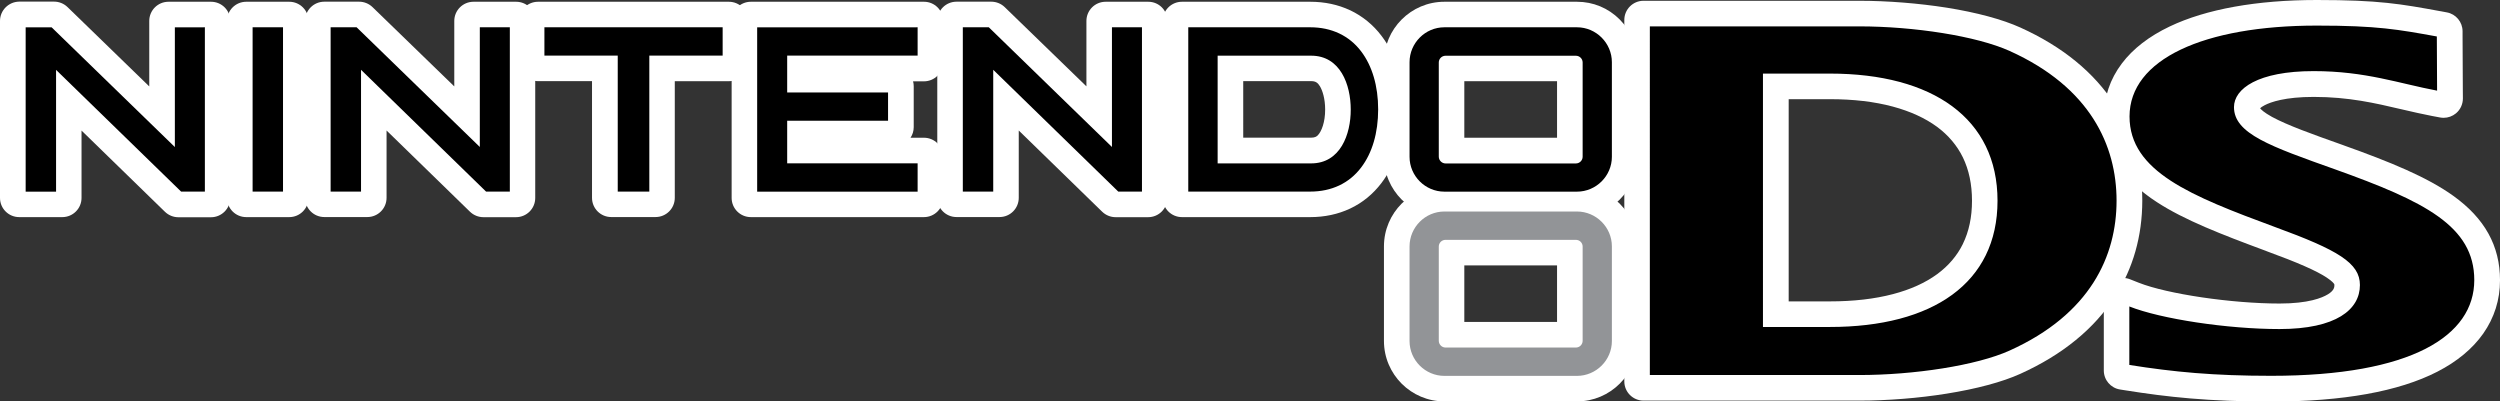 <?xml version="1.0" encoding="utf-8"?>
<!-- Generator: Adobe Illustrator 26.3.1, SVG Export Plug-In . SVG Version: 6.00 Build 0)  -->
<svg version="1.1" id="Layer_1" xmlns="http://www.w3.org/2000/svg" xmlns:xlink="http://www.w3.org/1999/xlink" x="0px" y="0px"
	 viewBox="0 0 3839 616.5" style="enable-background:new 0 0 3839 616.5;" xml:space="preserve">
<rect x="0" y="0" width="3839" height="616.5" fill="#333333" stroke="none"/>
<style type="text/css">
	.st0{fill:#FFFFFF;}
	.st1{fill:#929497;}
</style>
<g>
	<g>
		<g>
			<path class="st0" d="M273.9,318.8c-3.8,0-7.5-1.5-10.3-4.1l-2.9-2.8L110.5,165.5V304c0,8.2-6.6,14.8-14.8,14.8H29.5
				c-8.2,0-14.8-6.6-14.8-14.8V32.2c0-8.2,6.6-14.8,14.8-14.8h53.7c3.8,0,7.5,1.5,10.3,4.1l2.9,2.8L244,167.7V32.2
				c0-8.2,6.6-14.8,14.8-14.8h65.4c8.2,0,14.8,6.6,14.8,14.8V304c0,8.2-6.6,14.8-14.8,14.8H273.9z"/>
			<path class="st0" d="M324.1,32.2v9.7v252.3v9.7h-9.7h-36.5h-3.9l-2.9-2.8L95.7,130.6v163.7v9.7H86H39.3h-9.7v-9.7V41.9v-9.7h9.7
				h40h3.9l2.9,2.8l172.7,167.7V41.9v-9.7h9.7h37.4h8.8H324.1 M324.1,2.7h-9.5h-8.8h-37.4h-9.7c-16.3,0-29.5,13.2-29.5,29.5v9.7
				v90.8l-122.6-119c0,0,0,0-0.1-0.1l-2.9-2.8c-5.5-5.3-12.9-8.3-20.5-8.3h-3.9h-40h-9.7C13.2,2.7,0,15.9,0,32.2v9.7v252.3v9.7
				c0,16.3,13.2,29.5,29.5,29.5h9.7H86h9.7c16.3,0,29.5-13.2,29.5-29.5v-9.7v-93.7l125.2,121.9c0,0,0.1,0.1,0.1,0.1l2.9,2.8
				c5.5,5.3,12.9,8.3,20.5,8.3h3.9h36.5h9.7c16.3,0,29.5-13.2,29.5-29.5v-9.7V41.9v-9.7C353.7,15.9,340.4,2.7,324.1,2.7L324.1,2.7z"
				/>
		</g>
		<g>
			<path class="st0" d="M742.4,318.8c-3.8,0-7.5-1.5-10.3-4.1l-2.9-2.8L578.9,165.5V304c0,8.2-6.6,14.8-14.8,14.8H498
				c-8.2,0-14.8-6.6-14.8-14.8V32.2c0-8.2,6.6-14.8,14.8-14.8h53.6c3.8,0,7.5,1.5,10.3,4.1l2.9,2.8l147.7,143.4V32.2
				c0-8.2,6.6-14.8,14.8-14.8h65.5c8.2,0,14.8,6.6,14.8,14.8V304c0,8.2-6.6,14.8-14.8,14.8H742.4z"/>
			<path class="st0" d="M792.6,32.2v9.7v252.3v9.7h-9.7h-36.5h-3.9l-2.9-2.8L564.2,130.6v163.7v9.7h-9.7h-46.7H498v-9.7V41.9v-9.7
				h9.7h39.9h3.9l2.9,2.8l172.7,167.7V41.9v-9.7h9.7h37.4h8.8H792.6 M792.6,2.7H783h-8.8h-37.4h-9.7c-16.3,0-29.5,13.2-29.5,29.5
				v9.7v90.8L575,13.8c0,0,0,0-0.1-0.1l-2.9-2.8c-5.5-5.3-12.9-8.3-20.5-8.3h-3.9h-39.9H498c-16.3,0-29.5,13.2-29.5,29.5v9.7v252.3
				v9.7c0,16.3,13.2,29.5,29.5,29.5h9.7h46.7h9.7c16.3,0,29.5-13.2,29.5-29.5v-9.7v-93.7l125.2,121.9c0,0,0.1,0.1,0.1,0.1l2.9,2.8
				c5.5,5.3,12.9,8.3,20.5,8.3h3.9h36.5h9.7c16.3,0,29.5-13.2,29.5-29.5v-9.7V41.9v-9.7C822.1,15.9,808.9,2.7,792.6,2.7L792.6,2.7z"
				/>
		</g>
		<g>
			<path class="st0" d="M1713.1,318.8c-3.8,0-7.5-1.5-10.3-4.1l-2.9-2.8l-150.3-146.4V304c0,8.2-6.6,14.8-14.8,14.8h-66.2
				c-8.2,0-14.8-6.6-14.8-14.8V32.2c0-8.2,6.6-14.8,14.8-14.8h53.6c3.8,0,7.5,1.5,10.3,4.1l2.9,2.8L1683,167.6V32.2
				c0-8.2,6.6-14.8,14.8-14.8h65.5c8.2,0,14.8,6.6,14.8,14.8V304c0,8.2-6.6,14.8-14.8,14.8H1713.1z"/>
			<path class="st0" d="M1763.3,32.2v9.7v252.3v9.7h-9.7h-36.4h-3.9l-2.9-2.8l-175.4-170.7v163.7v9.7h-9.7h-46.7h-9.7v-9.7V41.9
				v-9.7h9.7h39.9h3.9l2.9,2.8l172.6,167.6V41.9v-9.7h9.7h37.4h8.8H1763.3 M1763.3,2.7h-9.6h-8.8h-37.4h-9.7
				c-16.3,0-29.5,13.2-29.5,29.5v9.7v90.7L1545.8,13.8c0,0,0,0-0.1-0.1l-2.9-2.8c-5.5-5.3-12.9-8.3-20.5-8.3h-3.9h-39.9h-9.7
				c-16.3,0-29.5,13.2-29.5,29.5v9.7v252.3v9.7c0,16.3,13.2,29.5,29.5,29.5h9.7h46.7h9.7c16.3,0,29.5-13.2,29.5-29.5v-9.7v-93.7
				l125.2,121.9c0,0,0.1,0.1,0.1,0.1l2.9,2.8c5.5,5.3,12.9,8.3,20.5,8.3h3.9h36.4h9.7c16.3,0,29.5-13.2,29.5-29.5v-9.7V41.9v-9.7
				C1792.8,15.9,1779.6,2.7,1763.3,2.7L1763.3,2.7z"/>
		</g>
		<g>
			<path class="st0" d="M378.1,318.8c-8.2,0-14.8-6.6-14.8-14.8V32.2c0-8.2,6.6-14.8,14.8-14.8h66.2c8.2,0,14.8,6.6,14.8,14.8V304
				c0,8.2-6.6,14.8-14.8,14.8H378.1z"/>
			<path class="st0" d="M444.2,32.2v9.7v252.3v9.7h-9.7h-46.7h-9.7v-9.7V41.9v-9.7h9.7h38h8.8H444.2 M444.2,2.7h-9.6h-8.8h-38h-9.7
				c-16.3,0-29.5,13.2-29.5,29.5v9.7v252.3v9.7c0,16.3,13.2,29.5,29.5,29.5h9.7h46.7h9.7c16.3,0,29.5-13.2,29.5-29.5v-9.7V41.9v-9.7
				C473.8,15.9,460.5,2.7,444.2,2.7L444.2,2.7z"/>
		</g>
		<g>
			<path class="st0" d="M938.7,318.8c-8.2,0-14.8-6.6-14.8-14.8V110h-97.8c-8.2,0-14.8-6.6-14.8-14.8v-63c0-8.2,6.6-14.8,14.8-14.8
				h293.1c8.2,0,14.8,6.6,14.8,14.8v63c0,8.2-6.6,14.8-14.8,14.8h-97.8V304c0,8.2-6.6,14.8-14.8,14.8H938.7z"/>
			<path class="st0" d="M1119.2,32.2v9.7v43.5v9.7h-9.7h-102.8v199.1v9.7H997h-48.5h-9.7v-9.7V95.2H835.9h-9.7v-9.7V41.9v-9.7h9.7
				H1101h8.7H1119.2 M1119.2,2.7h-9.6h-8.7H835.9h-9.7c-16.3,0-29.5,13.2-29.5,29.5v9.7v43.5v9.7c0,16.3,13.2,29.5,29.5,29.5h9.7
				h73.2v169.5v9.7c0,16.3,13.2,29.5,29.5,29.5h9.7H997h9.7c16.3,0,29.5-13.2,29.5-29.5v-9.7V124.7h73.2h9.7
				c16.3,0,29.5-13.2,29.5-29.5v-9.7V41.9v-9.7C1148.8,15.9,1135.6,2.7,1119.2,2.7L1119.2,2.7z"/>
		</g>
		<g>
			<path class="st0" d="M1152.9,318.8c-8.2,0-14.8-6.6-14.8-14.8V32.2c0-8.2,6.6-14.8,14.8-14.8h265.9c8.2,0,14.8,6.6,14.8,14.8v63
				c0,8.2-6.6,14.8-14.8,14.8h-185.4v7.6h140.1c8.2,0,14.8,6.6,14.8,14.8v62.9c0,8.2-6.6,14.8-14.8,14.8h-140.1v16.2h185.4
				c8.2,0,14.8,6.6,14.8,14.8v63c0,8.2-6.6,14.8-14.8,14.8H1152.9z"/>
			<path class="st0" d="M1418.9,32.2v9.7v43.5v9.7h-9.7h-190.4v37.1h145.1h9.7v9.7v43.4v9.7h-9.7h-145.1V241h190.4h9.7v9.7v43.5v9.7
				h-9.7h-246.4h-9.7v-9.7V41.9v-9.7h9.7h237.8h8.8H1418.9 M1418.9,2.7h-9.6h-8.8h-237.8h-9.7c-16.3,0-29.5,13.2-29.5,29.5v9.7
				v252.3v9.7c0,16.3,13.2,29.5,29.5,29.5h9.7h246.4h9.7c16.3,0,29.5-13.2,29.5-29.5v-9.7v-43.5V241c0-16.3-13.2-29.5-29.5-29.5
				h-9.7h-10.9c3.1-4.7,4.9-10.2,4.9-16.2v-9.7v-43.4v-9.7c0-2.6-0.3-5.2-1-7.6h7h9.7c16.3,0,29.5-13.2,29.5-29.5v-9.7V41.9v-9.7
				C1448.4,15.9,1435.2,2.7,1418.9,2.7L1418.9,2.7z"/>
		</g>
		<g>
			<path class="st0" d="M1815,318.8c-8.2,0-14.8-6.6-14.8-14.8V32.2c0-8.2,6.6-14.8,14.8-14.8h197c20,0,38.5,4,55,11.8
				c17,8.1,31.3,19.8,42.7,34.9c20.4,26.7,31.1,62.6,31.1,103.9c0,41.4-10.8,77.4-31.2,104.2c-11.5,15.2-25.9,26.9-42.7,34.9
				c-16.5,7.8-34.9,11.7-54.9,11.7H1815z M2013.4,226.3c8.5,0,15.3-2.6,20.7-8c9.7-9.7,15.6-29,15.6-50.1c0-16.6-3.8-32.6-10.1-43
				c0,0,0-0.1-0.1-0.1c-6.2-10.3-14.5-15.1-26.1-15.1h-119v116.4H2013.4z"/>
			<path class="st0" d="M2012,32.2c17.7,0,34.1,3.4,48.6,10.3c14.7,7,27.2,17.1,37.2,30.4c18.4,24.1,28.2,57,28.2,95
				c0,38.1-9.7,71.1-28.2,95.3c-10,13.3-22.5,23.5-37.2,30.4c-14.6,6.9-30.9,10.3-48.6,10.3h-187.3h-9.7v-9.7V41.9v-9.7h9.7H2012
				 M1879.6,241h133.8c12.5,0,22.9-4.1,31.1-12.3c12.5-12.6,20-35.2,19.9-60.6c0-19.3-4.4-37.8-12.2-50.6
				c-8.9-14.9-22-22.3-38.8-22.3h-133.8h0V241 M2012,2.7h-187.3h-9.7c-16.3,0-29.5,13.2-29.5,29.5v9.7v252.3v9.7
				c0,16.3,13.2,29.5,29.5,29.5h9.7H2012c22.1,0,42.7-4.4,61.2-13.1l0,0c19-8.9,35.2-22.2,48.2-39.3c22.3-29.4,34.2-68.5,34.2-113.1
				c0-44.5-11.8-83.5-34.2-112.9c-12.8-16.9-29-30.1-48-39.2c0,0-0.1,0-0.1,0C2054.8,7.1,2034.2,2.7,2012,2.7L2012,2.7z
				 M1909.2,124.6h104.3c6.4,0,9.9,2.1,13.4,7.9c0,0.1,0.1,0.1,0.1,0.2c3.8,6.3,7.9,18.9,7.9,35.3c0,0,0,0.1,0,0.1
				c0.1,19.4-5.6,33.9-11.3,39.7c-1.9,1.9-4.5,3.6-10.2,3.6h-104.3V124.6L1909.2,124.6z"/>
		</g>
		<g>
			<path class="st0" d="M2218,319c-43.1,0-78.1-35-78.1-78.1V95.6c0-43.1,35-78.2,78.1-78.2h203.6c20.8,0,40.5,8.1,55.2,22.9
				c14.8,14.8,22.9,34.4,22.9,55.1v145.4c0,43.1-35.1,78.1-78.2,78.1H2218z M2405.8,226.4V110h-171.9v116.4H2405.8z"/>
			<path class="st0" d="M2421.6,32.2c16.8,0,32.8,6.6,44.8,18.6s18.6,27.9,18.6,44.7v145.4c0,35-28.5,63.3-63.4,63.3H2218
				c-35,0-63.3-28.5-63.3-63.3V95.6c0-35,28.5-63.4,63.3-63.4H2421.6 M2219.8,241.1h200.1c0.4,0,0.7-0.4,0.7-0.6V95.8
				c0-0.2-0.3-0.6-0.7-0.6h-200.1c-0.4,0-0.7,0.4-0.7,0.6v144.7C2219.1,240.7,2219.4,241.1,2219.8,241.1 M2421.6,2.7H2218
				c-51.2,0-92.8,41.7-92.8,92.9v145.3c0,51.2,41.7,92.8,92.8,92.8h203.6c51.2,0,92.9-41.7,92.9-92.8V95.5c0-24.7-9.7-48-27.3-65.6
				C2469.7,12.3,2446.4,2.7,2421.6,2.7L2421.6,2.7z M2248.6,124.7H2391v86.8h-142.4V124.7L2248.6,124.7z"/>
		</g>
		<g>
			<path class="st0" d="M2218,601.8c-43.1,0-78.1-35-78.1-78.1V378.4c0-43.1,35-78.2,78.1-78.2h203.6c20.8,0,40.5,8.1,55.2,22.9
				c14.8,14.8,22.9,34.4,22.9,55.1v145.4c0,43.1-35.1,78.1-78.2,78.1H2218z M2405.8,509.2V392.7h-171.9v116.5H2405.8z"/>
			<path class="st0" d="M2421.6,315c16.8,0,32.8,6.6,44.8,18.6c12,12,18.6,27.9,18.6,44.7v145.4c0,35-28.5,63.3-63.4,63.3H2218
				c-35,0-63.3-28.5-63.3-63.3V378.4c0-35,28.5-63.4,63.3-63.4H2421.6 M2219.8,524h200.1c0.4,0,0.7-0.3,0.7-0.7V378.6
				c0-0.4-0.4-0.6-0.7-0.6h-200.1c-0.3,0-0.7,0.2-0.7,0.6v144.7C2219.1,523.7,2219.4,524,2219.8,524 M2421.6,285.4H2218
				c-51.2,0-92.8,41.7-92.8,92.9v145.3c0,51.2,41.7,92.8,92.8,92.8h203.6c51.2,0,92.9-41.7,92.9-92.8V378.3c0-24.7-9.7-48-27.3-65.6
				C2469.7,295.1,2446.4,285.4,2421.6,285.4L2421.6,285.4z M2248.6,407.5H2391v86.9h-142.4V407.5L2248.6,407.5z"/>
		</g>
		<g>
			<path class="st0" d="M3487.9,601.7c-95.7,0-157.9-6.8-221.8-17l-8.2-1.3c-7.2-1.1-12.5-7.3-12.5-14.6V456.2
				c0-4.9,2.4-9.5,6.5-12.2c2.5-1.7,5.4-2.5,8.3-2.5c1.8,0,3.7,0.3,5.4,1l13.4,5.3c45.9,18.2,145.3,32.9,221.5,32.9
				c35.7,0,64.7-5.7,81.7-16.1c15.5-9.4,17.3-19.9,17.3-27c0-3.8-0.8-6.7-2.8-9.7c0,0-0.1-0.1-0.1-0.1c-2.7-4.2-7.7-8.7-15-13.6
				c-17.2-11.5-45.9-24.2-96.1-42.5c-68.5-25.4-124.2-47-165.1-73.6c-23.8-15.4-41.3-31.8-53.6-50.1c-14.1-20.9-21-43.6-21-69.3
				c0-26.5,8.2-50.9,24.4-72.3c15.7-20.8,38.6-38.4,68.2-52.5c53.8-25.6,129.6-39.1,219.3-39.1c94.5,0,127.5,6,187.5,16.8l1.2,0.2
				c0.1,0,0.3,0,0.4,0.1l8,1.5c7,1.3,12.1,7.4,12.1,14.5V56l0.4,83.1l0.1,11.9c0,4.4-1.9,8.6-5.3,11.4c-2.7,2.2-6.1,3.5-9.5,3.5
				c-0.9,0-1.8-0.1-2.7-0.2l-11.7-2.2c-15.2-2.9-30-6.3-44.4-9.7l-3.4-0.8c-40.2-9.4-81.7-19.2-137.4-19.2c-34.9,0-64.1,5.1-82,14.4
				c-9.7,5.1-15.7,11.4-15.7,16.4c0,6.4,3.2,14.8,26.7,27.7c24.7,13.5,63.4,27.3,108.2,43.2c0,0,3.9,1.4,4,1.4
				c70.9,25.4,126,47.9,164.5,75.5c22.3,15.9,38.4,33,49.3,52.3c11.1,19.6,16.4,41,16.4,65.3c0,26.9-7.8,51.6-23.1,73.5
				c-15,21.3-36.9,39.4-65.2,53.9C3678.8,586.8,3595.3,601.7,3487.9,601.7z"/>
			<path class="st0" d="M3557.6,29.5c93.3,0,125.8,5.9,185.1,16.6l1.3,0.2l8,1.5V56l0.4,83.2l0.1,11.9l-11.7-2.2
				c-16-3.1-31.9-6.8-47.2-10.3c-41.1-9.6-83.6-19.6-140.7-19.6c-37.9,0-68.6,5.6-88.8,16c-15.3,8-23.7,18.4-23.7,29.5
				c0,15.3,10.2,27.4,34.4,40.7c25.1,13.8,62.7,27.3,110.4,44.2l3.9,1.4c69.6,24.9,123.7,47,160.9,73.6
				c40.7,29,59.6,62.6,59.6,105.6c0,47.8-27.8,87.3-80.2,114.2c-55.1,28.3-136.4,42.5-241.3,42.5c-94.5,0-156.1-6.7-219.5-16.8
				l-8.3-1.3v-8.4v-89.8v-14.4l13.4,5.3c47.4,18.7,149.2,34,226.9,34c38.9,0,69.8-6.3,89.4-18.3c16.1-9.8,24.3-23.2,24.3-39.6
				c0-6.7-1.7-12.4-5.2-17.8c-3.8-6-10.2-11.9-19.3-17.9c-18.1-12.1-47.8-25.3-99.2-44.1c-67.4-25-122.3-46.2-162.1-72.1
				c-22.2-14.4-38.3-29.4-49.4-46c-12.5-18.5-18.5-38.4-18.5-61c0-46.7,29-85.3,84.2-111.5C3396.5,42.5,3470.2,29.5,3557.6,29.5
				 M3557.6,0c-91.9,0-169.9,14-225.7,40.6c-31.7,15.1-56.5,34.2-73.6,56.9c-18.2,24.1-27.4,51.4-27.4,81.2
				c0,28.7,7.7,54.1,23.6,77.6c13.4,20,32.3,37.7,57.8,54.2c42.1,27.4,98.5,49.3,167.9,75c0,0,0.1,0,0.1,0.1
				c48.4,17.7,77.1,30.3,93,40.9c0,0,0.1,0,0.1,0.1c7.8,5.2,10.2,8.4,10.7,9.2c0.1,0.1,0.1,0.2,0.2,0.3c0.3,0.5,0.4,0.6,0.4,1.6
				c0,2.9,0,8.2-10.2,14.4c0,0,0,0-0.1,0c-8.5,5.2-29.4,14-74,14c-73.3,0-172.2-14.6-216-31.9l-13.4-5.3c-3.5-1.4-7.2-2.1-10.9-2.1
				c-5.8,0-11.6,1.7-16.6,5.1c-8.1,5.5-12.9,14.7-12.9,24.4v14.4v89.8v8.4c0,14.6,10.6,27,25,29.2l8.2,1.3
				c64.6,10.3,127.4,17.2,224.1,17.2c109.8,0,195.5-15.4,254.8-45.8c30.4-15.6,54.1-35.3,70.5-58.5c17.1-24.4,25.8-51.9,25.8-82
				c0-52.7-23.5-95.1-71.9-129.7c-39.9-28.6-96.1-51.7-168.1-77.4c-0.1,0-0.1,0-0.2-0.1l-3.9-1.4c-44.2-15.7-82.3-29.3-106-42.2
				c-12.5-6.9-16.9-11.4-18.3-13.3c1.3-1.2,3.5-2.9,7.1-4.7c9.2-4.8,31.3-12.7,75.2-12.7c53.9,0,94.6,9.6,133.9,18.8
				c0,0,0.1,0,0.1,0l3.4,0.8c14.5,3.4,29.5,6.8,44.9,9.8c0,0,0.1,0,0.1,0l11.7,2.2c1.8,0.3,3.6,0.5,5.4,0.5c6.9,0,13.6-2.4,19-6.9
				c6.8-5.7,10.6-14.1,10.6-22.9l-0.1-11.9l-0.4-83.1v-8.1c0-14.2-10.2-26.5-24.2-29l-8-1.5c-0.3-0.1-0.6-0.1-0.9-0.2l-0.9-0.1
				C3686.9,6.1,3653.4,0,3557.6,0L3557.6,0z"/>
		</g>
		<g>
			<path class="st0" d="M2523.8,600.5c-8.2,0-14.8-6.6-14.8-14.8v-555c0-8.2,6.6-14.8,14.8-14.8h331.1c42.8,0,89.7,3.7,132,10.5
				c45.1,7.2,82.9,17.4,109.4,29.4c61.9,27.9,108.7,66,139,113.3c26.2,40.9,39.6,87.7,39.6,139.1c-0.1,51.6-13.4,98.3-39.5,139
				c-30.1,47.2-77,85.3-139.2,113.4c-26.5,12-64.3,22.1-109.4,29.3c-42.2,6.8-89.1,10.5-131.9,10.5H2523.8z M2810.2,477.6
				c37.1,0,70.9-3.9,100.5-11.7c28.5-7.5,53-18.6,72.8-33.1c19.3-14.2,34-31.6,43.9-51.7c10.3-21,15.5-45.5,15.5-72.8
				c0-27.3-5.2-51.9-15.5-73.1c-10-20.4-24.8-38-44.1-52.3c-19.8-14.6-44.3-25.9-72.8-33.5c-29.4-7.9-63.2-11.9-100.4-11.9H2732
				v340.1H2810.2z"/>
			<path class="st0" d="M2854.9,30.7c41.8,0,87.9,3.6,129.7,10.3c43.7,7,80.2,16.7,105.6,28.3c59.4,26.8,104,63.1,132.6,107.8
				c24.7,38.5,37.2,82.7,37.2,131.1c-0.1,48.5-12.5,92.6-37.1,131c-28.6,44.7-73.3,81-132.8,107.9c-25.3,11.4-61.8,21.2-105.6,28.2
				c-41.6,6.7-87.6,10.3-129.6,10.3h-321.4h-9.7V576V40.5v-9.7h9.7H2854.9 M2717.2,492.4h93c38.4,0,73.5-4.1,104.3-12.2
				c30.4-8,56.6-20,77.8-35.4c21.2-15.6,37.5-34.8,48.4-57.1c11.3-23,17-49.7,17-79.3c0-29.5-5.7-56.3-17-79.6
				c-11-22.5-27.4-41.9-48.5-57.7c-21.3-15.7-47.4-27.8-77.8-35.9c-30.8-8.3-65.9-12.4-104.3-12.4h-92.9V492.4 M2854.9,1.2h-321.4
				h-9.7c-16.3,0-29.5,13.2-29.5,29.5v9.7V576v9.7c0,16.3,13.2,29.5,29.5,29.5h9.7h321.4c43.6,0,91.3-3.8,134.3-10.7
				c46.3-7.4,85.4-17.9,113.1-30.4c64.9-29.3,113.8-69.3,145.6-118.9c27.6-43,41.7-92.5,41.8-146.9c0,0,0,0,0-0.1
				c0-54.3-14.1-103.8-41.9-147.1c-31.8-49.7-80.7-89.6-145.3-118.8c-27.7-12.5-66.8-23.1-113.1-30.5
				C2946.2,5,2898.5,1.2,2854.9,1.2L2854.9,1.2z M2746.7,152.3h63.4c35.9,0,68.4,3.8,96.6,11.4c26.7,7.2,49.5,17.6,67.9,31.1
				c17.4,12.9,30.7,28.7,39.6,46.9c9.3,19.1,14,41.5,14,66.6c0,25-4.7,47.3-14,66.2c0,0,0,0,0,0.1c-8.8,17.9-22,33.5-39.4,46.3
				c-18.3,13.4-41.1,23.7-67.8,30.7c-28.4,7.5-60.9,11.2-96.8,11.2h-63.5V152.3L2746.7,152.3z"/>
		</g>
	</g>
	<g>
		<g>
			<polygon points="276.1,299.2 91,119 91,299.2 34.5,299.2 34.5,37.1 81.1,37.1 263.6,214.1 263.6,37.1 319.5,37.1 319.5,299.2 			
				"/>
			<path class="st0" d="M314.6,41.9c0,2.8,0,249.5,0,252.3c-2.6,0-35.2,0-36.5,0l-192-186.9c0,0,0,184.2,0,187c-2.6,0-44.2,0-46.7,0
				c0-2.9,0-249.6,0-252.3c2.7,0,38.7,0,39.9,0l189.2,183.8c0,0,0-181.1,0-183.8c2.6,0,37.4,0,37.4,0S312.5,41.9,314.6,41.9
				 M324.4,32.2h-9.7h-8.8h-37.4h-9.7v9.7v160.7L86.1,35l-2.9-2.8h-3.9h-40h-9.7v9.7v252.3v9.7h9.7H86h9.7v-9.7V130.6l175.4,170.7
				l2.9,2.8h3.9h36.5h9.7v-9.7V41.9v-9.7H324.4z"/>
		</g>
		<g>
			<polygon points="744.4,299.2 559.3,119 559.3,299.2 502.8,299.2 502.8,37.1 549.5,37.1 731.9,214.1 731.9,37.1 787.8,37.1 
				787.8,299.2 			"/>
			<path class="st0" d="M782.9,41.9c0,2.8,0,249.5,0,252.3c-2.6,0-35.2,0-36.5,0l-192-187c0,0,0,184.2,0,187c-2.6,0-44.2,0-46.7,0
				c0-2.9,0-249.6,0-252.3c2.7,0,38.7,0,39.9,0l189.2,183.8c0,0,0-181.1,0-183.8c2.6,0,37.4,0,37.4,0S780.9,41.9,782.9,41.9
				 M792.8,32.2H783h-8.8h-37.4h-9.7v9.7v160.7L554.4,35l-2.9-2.8h-3.9h-39.9H498v9.7v252.3v9.7h9.7h46.7h9.7v-9.7V130.6
				l175.4,170.7l2.9,2.8h3.9h36.5h9.7v-9.7V41.9v-9.7H792.8z"/>
		</g>
		<g>
			<polygon points="1715.2,299.2 1530.1,119 1530.1,299.2 1473.6,299.2 1473.6,37.1 1520.3,37.1 1702.6,214.1 1702.6,37.1 
				1758.5,37.1 1758.5,299.2 			"/>
			<path class="st0" d="M1753.6,41.9c0,2.8,0,249.5,0,252.3c-2.6,0-35.2,0-36.4,0l-192-187c0,0,0,184.2,0,187c-2.6,0-44.2,0-46.7,0
				c0-2.9,0-249.6,0-252.3c2.6,0,38.7,0,39.9,0l189.1,183.8c0,0,0-181.1,0-183.8c2.6,0,37.4,0,37.4,0S1751.5,41.9,1753.6,41.9
				 M1763.4,32.2h-9.7h-8.8h-37.4h-9.7v9.7v160.6L1525.2,35l-2.9-2.8h-3.9h-39.9h-9.7v9.7v252.3v9.7h9.7h46.7h9.7v-9.7V130.6
				l175.4,170.7l2.9,2.8h3.9h36.4h9.7v-9.7V41.9v-9.7H1763.4z"/>
		</g>
		<g>
			<rect x="382.9" y="37.1" width="56.5" height="262.1"/>
			<path class="st0" d="M434.6,41.9c0,2.8,0,249.5,0,252.3c-2.5,0-44.2,0-46.7,0c0-2.9,0-249.6,0-252.3c2.5,0,38,0,38,0
				S432.5,41.9,434.6,41.9 M444.3,32.2h-9.7h-8.8h-38h-9.7v9.7v252.3v9.7h9.7h46.7h9.7v-9.7V41.9L444.3,32.2L444.3,32.2z"/>
		</g>
		<g>
			<polygon points="943.6,299.2 943.6,90.4 831,90.4 831,37.1 1114.6,37.1 1114.6,90.4 1002,90.4 1002,299.2 			"/>
			<path class="st0" d="M1109.7,41.9c0,2.6,0,41,0,43.5c-2.8,0-112.6,0-112.6,0s0,206.2,0,208.8c-2.6,0-46,0-48.5,0
				c0-2.9,0-208.8,0-208.8s-109.9,0-112.6,0c0-2.5,0-40.9,0-43.5c2.8,0,265.1,0,265.1,0S1107.6,41.9,1109.7,41.9 M1119.4,32.2h-9.7
				h-8.7H835.9h-9.7v9.7v43.5v9.7h9.7h102.8v199.1v9.7h9.7H997h9.7v-9.7V95.2h102.8h9.7v-9.7V41.9v-9.7H1119.4z"/>
		</g>
		<g>
			<polygon points="1157.7,299.2 1157.7,37.1 1414,37.1 1414,90.4 1213.8,90.4 1213.8,137.2 1368.7,137.2 1368.7,190.3 
				1213.8,190.3 1213.8,245.9 1414,245.9 1414,299.2 			"/>
			<path class="st0" d="M1409.1,41.9c0,2.6,0,41,0,43.5c-2.7,0-200.3,0-200.3,0v56.6c0,0,152.3,0,154.9,0c0,2.6,0,40.9,0,43.4
				c-2.7,0-154.9,0-154.9,0v65.4c0,0,197.6,0,200.3,0c0,2.6,0,41,0,43.5c-2.7,0-243.8,0-246.4,0c0-2.9,0-249.6,0-252.3
				c2.7,0,237.8,0,237.8,0S1407.1,41.9,1409.1,41.9 M1418.9,32.2h-9.7h-8.8h-237.8h-9.7v9.7v252.3v9.7h9.7h246.4h9.7v-9.7v-43.5V241
				h-9.7h-190.4v-45.8h145.1h9.7v-9.7v-43.4v-9.7h-9.7h-145.1V95.2h190.4h9.7v-9.7V41.9L1418.9,32.2L1418.9,32.2z"/>
		</g>
		<g>
			<path d="M1820,299.2V37.1H2012c34.3,0,62.6,13.4,81.9,38.9c17.7,23.2,27.2,55.1,27.2,92.1c0,37-9.4,69-27.2,92.4
				c-19.3,25.4-47.7,38.9-81.9,38.9L1820,299.2L1820,299.2z M2013.4,245.9c13.9,0,25.5-4.6,34.7-13.8c13.4-13.4,21.4-37.4,21.3-64.1
				c0-35.9-14.7-77.9-55.9-77.9h-138.6v155.7L2013.4,245.9L2013.4,245.9z"/>
			<path class="st0" d="M2012,41.9c32.7,0,59.8,12.8,78.1,36.9c17,22.3,26.2,53.3,26.2,89.1c0,36.1-9.1,67-26.2,89.4
				c-18.3,24.1-45.3,36.9-78.1,36.9c0,0-184.5,0-187.3,0c0-2.9,0-249.6,0-252.3C1827.5,41.9,2012,41.9,2012,41.9 M1869.9,250.9
				h143.5c44.9,0,60.9-44.6,60.8-82.7c0-38.1-15.9-82.7-60.8-82.7h-142.2h-1.4V250.9 M2012,32.2h-187.3h-9.7v9.7v252.3v9.7h9.7H2012
				c17.7,0,34.1-3.4,48.6-10.3c14.7-6.9,27.2-17.1,37.2-30.4c18.4-24.2,28.2-57.2,28.2-95.3c0-38-9.7-70.9-28.2-95
				c-10-13.3-22.5-23.4-37.2-30.4C2046.1,35.6,2029.8,32.2,2012,32.2L2012,32.2z M1879.6,95.1h133.8c16.8,0,29.9,7.5,38.8,22.3
				c7.8,12.8,12.2,31.3,12.2,50.6c0.1,25.4-7.4,48-19.9,60.6c-8.2,8.2-18.6,12.3-31.1,12.3h-133.8L1879.6,95.1L1879.6,95.1z"/>
		</g>
		<g>
			<path d="M2218,299.2c-32.2,0-58.4-26.2-58.4-58.4V95.5c0-32.2,26.2-58.5,58.4-58.5h203.6c15.6,0,30.2,6.1,41.3,17.2
				c11,11.1,17.1,25.7,17.1,41.3v145.3c0,32.2-26.2,58.4-58.5,58.4H2218z M2219.8,90.4c-3.1,0-5.6,2.5-5.6,5.5v144.7
				c0,3,2.6,5.5,5.6,5.5h200.1c3.1,0,5.6-2.5,5.6-5.5V95.9c0-3-2.6-5.5-5.6-5.5C2419.9,90.4,2219.8,90.4,2219.8,90.4z"/>
			<path class="st0" d="M2421.6,41.9c29.4,0,53.6,24.2,53.6,53.6v145.3c0,29.3-24.1,53.5-53.6,53.5H2218
				c-29.4,0-53.5-24.1-53.5-53.5V95.5c0-29.3,24-53.6,53.5-53.6L2421.6,41.9 M2219.8,251h200.1c5.8,0,10.4-4.7,10.4-10.3V95.9
				c0-5.7-4.7-10.3-10.4-10.3h-200.1c-5.8,0-10.4,4.7-10.4,10.3v144.7C2209.4,246.2,2214.1,251,2219.8,251 M2421.6,32.2H2218
				c-34.9,0-63.3,28.5-63.3,63.4v145.3c0,34.9,28.4,63.3,63.3,63.3h203.6c35,0,63.4-28.4,63.4-63.3V95.5c0-16.8-6.6-32.7-18.6-44.7
				S2438.5,32.2,2421.6,32.2L2421.6,32.2z M2219.8,241.1c-0.4,0-0.7-0.4-0.7-0.6V95.8c0-0.2,0.3-0.6,0.7-0.6h200.1
				c0.4,0,0.7,0.4,0.7,0.6v144.7c0,0.2-0.3,0.6-0.7,0.6H2219.8L2219.8,241.1z"/>
		</g>
		<g>
			<path class="st1" d="M2218,582c-32.2,0-58.4-26.2-58.4-58.4V378.4c0-32.2,26.2-58.5,58.4-58.5h203.6c15.6,0,30.2,6.1,41.3,17.1
				c11,11,17.1,25.7,17.1,41.3v145.4c0,32.2-26.2,58.4-58.5,58.4L2218,582L2218,582z M2219.8,373.1c-3.1,0-5.6,2.5-5.6,5.5v144.7
				c0,3.1,2.5,5.6,5.6,5.6h200.1c3.1,0,5.6-2.5,5.6-5.6V378.6c0-3.1-2.5-5.5-5.6-5.5H2219.8z"/>
			<path class="st0" d="M2421.6,324.8c29.4,0,53.6,24.1,53.6,53.5v145.4c0,29.3-24.1,53.5-53.6,53.5H2218
				c-29.4,0-53.5-24.1-53.5-53.5V378.4c0-29.4,24-53.6,53.5-53.6H2421.6 M2219.8,533.7h200.1c5.8,0,10.4-4.7,10.4-10.4V378.6
				c0-5.8-4.7-10.3-10.4-10.3h-200.1c-5.8,0-10.4,4.6-10.4,10.3v144.7C2209.4,529,2214.1,533.7,2219.8,533.7 M2421.6,315H2218
				c-34.9,0-63.3,28.5-63.3,63.4v145.3c0,34.9,28.4,63.3,63.3,63.3h203.6c35,0,63.4-28.4,63.4-63.3V378.3c0-16.8-6.6-32.7-18.6-44.7
				C2454.4,321.6,2438.5,315,2421.6,315L2421.6,315z M2219.8,524c-0.4,0-0.7-0.3-0.7-0.7V378.6c0-0.4,0.4-0.6,0.7-0.6h200.1
				c0.3,0,0.7,0.2,0.7,0.6v144.7c0,0.4-0.3,0.7-0.7,0.7H2219.8L2219.8,524z"/>
		</g>
		<g>
			<path d="M3487.7,582c-94.1,0-155.5-6.7-218.7-16.8l-4.1-0.7V463.3l6.7,2.7c47.8,18.9,150.3,34.4,228.7,34.4
				c40.4,0,71.4-6.4,92-19c17.7-10.8,26.7-25.6,26.7-43.7c0-29.4-28.5-48.3-126.9-84.4c-67.2-24.9-121.8-45.9-161.2-71.6
				c-44.8-29.2-65.7-61.9-65.7-102.9c0-44.6,28.2-81.6,81.4-107c51.2-24.3,124.2-37.2,210.9-37.2c92.8,0,125.2,5.9,184,16.6l5.3,1
				l0.4,93.2l-5.8-1.1c-15.9-3.1-31-6.5-47-10.2c-41.4-9.6-84.1-19.7-141.8-19.7c-38.7,0-70.2,5.7-91.1,16.5
				c-17,8.9-26.4,20.9-26.4,33.9c0,17,11.4,30.8,36.9,44.9c25.4,14,63.2,27.5,111.1,44.5l3.8,1.4c69.3,24.8,123,46.7,159.7,73.1
				c39.2,28.1,57.5,60.5,57.5,101.7c0,45.9-26.8,83.9-77.6,109.9C3672.3,567.9,3591.9,582,3487.7,582z"/>
			<path class="st0" d="M3557.6,39.3c93.1,0,125.2,6,184.4,16.7l0.4,83.2c-58.1-10.9-109.6-30-189.6-30
				c-85.8,0-122.3,27.2-122.3,55.3c0,40.8,56.2,60.3,155.1,95.5c137.3,49.1,213.9,87.1,213.9,170.1c0,85.4-95.8,147-311.8,147
				c-88.7,0-149.9-5.9-217.9-16.7v-89.8c48.4,19.2,150.7,34.7,230.5,34.7c87.3,0,123.6-30,123.6-67.6c0-33.8-33.6-53.7-130.2-89
				c-129-47.7-223.6-85.2-223.6-169.9C3270.2,91,3384.1,39.3,3557.6,39.3 M3557.6,29.5c-87.4,0-161.1,13-213,37.7
				c-55.1,26.2-84.2,64.8-84.2,111.5c0,22.6,6,42.5,18.5,61c11.1,16.5,27.3,31.6,49.4,46c39.8,25.9,94.6,47.1,162.1,72.1
				c51.5,18.8,81.1,32,99.2,44.1c9.1,6,15.5,11.9,19.3,17.9c3.5,5.4,5.2,11.1,5.2,17.8c0,16.3-8.2,29.7-24.3,39.6
				c-19.6,12-50.5,18.3-89.4,18.3c-77.8,0-179.6-15.3-226.9-34l-13.4-5.3v14.4v89.8v8.4l8.3,1.3c63.4,10.1,124.9,16.8,219.5,16.8
				c105,0,186.2-14.3,241.3-42.5c52.5-26.9,80.2-66.4,80.2-114.2c0-43-18.9-76.6-59.6-105.6c-37.2-26.7-91.3-48.7-160.9-73.6
				l-3.9-1.4c-47.7-16.9-85.3-30.4-110.4-44.2c-24.1-13.3-34.4-25.4-34.4-40.7c0-11.1,8.5-21.6,23.7-29.5c20.2-10.4,50.9-16,88.8-16
				c57.1,0,99.6,9.9,140.7,19.6c15.3,3.5,31.1,7.3,47.2,10.3l11.7,2.2l-0.1-11.9L3752,56v-8.2l-8-1.5l-1.3-0.2
				C3683.4,35.4,3650.9,29.5,3557.6,29.5L3557.6,29.5z"/>
		</g>
		<g>
			<path d="M2528.6,580.8V35.6h326.3c87.5,0,183.4,15.8,233.2,38.2c58.5,26.4,102.4,62,130.6,105.9c24.2,37.8,36.4,81,36.4,128.5
				c-0.1,72.7-29.1,172.2-167.1,234.5c-49.4,22.3-145.3,38-233.1,38L2528.6,580.8L2528.6,580.8z M2810.1,497.2
				c77.6,0,141.6-16.8,185-48.5c21.9-15.9,38.7-35.8,49.9-58.9c11.6-23.7,17.5-51.1,17.5-81.4s-5.9-57.8-17.5-81.7
				c-11.3-23.2-28.2-43.2-50-59.5c-43.6-32.3-107.5-49.3-184.9-49.3h-98v379.4H2810.1z"/>
			<path class="st0" d="M2854.9,40.5c84.1,0,180.3,14.8,231.2,37.8c123.7,55.8,164.1,145.2,164.1,230c-0.1,84.7-40.1,174-164.2,230
				c-50.8,23-147.1,37.6-231.1,37.6h-321.4V40.5H2854.9 M2707.2,502.1H2810c157.8,0,257.4-67.4,257.4-193.8S2967.9,113,2810,113
				h-102.8V502.1 M2854.9,30.7h-321.4h-9.7v9.7V576v9.7h9.7h321.4c41.9,0,87.9-3.6,129.6-10.3c43.8-7,80.3-16.7,105.6-28.2
				c59.6-26.9,104.3-63.2,132.8-107.9c24.6-38.4,37-82.5,37.1-131c0-48.4-12.5-92.6-37.2-131.1c-28.7-44.7-73.3-81-132.6-107.8
				c-25.4-11.5-61.9-21.3-105.6-28.3C2942.9,34.4,2896.8,30.7,2854.9,30.7L2854.9,30.7z M2717.1,122.8h93
				c38.4,0,73.4,4.1,104.3,12.4c30.4,8.2,56.5,20.3,77.8,35.9c21.2,15.8,37.5,35.1,48.5,57.7c11.3,23.2,17,50,17,79.6
				c0,29.5-5.7,56.2-17,79.3c-10.9,22.3-27.3,41.5-48.4,57.1c-21.2,15.5-47.4,27.5-77.8,35.4c-30.7,8.1-65.9,12.2-104.3,12.2h-93
				L2717.1,122.8L2717.1,122.8z"/>
		</g>
	</g>
</g>
</svg>
